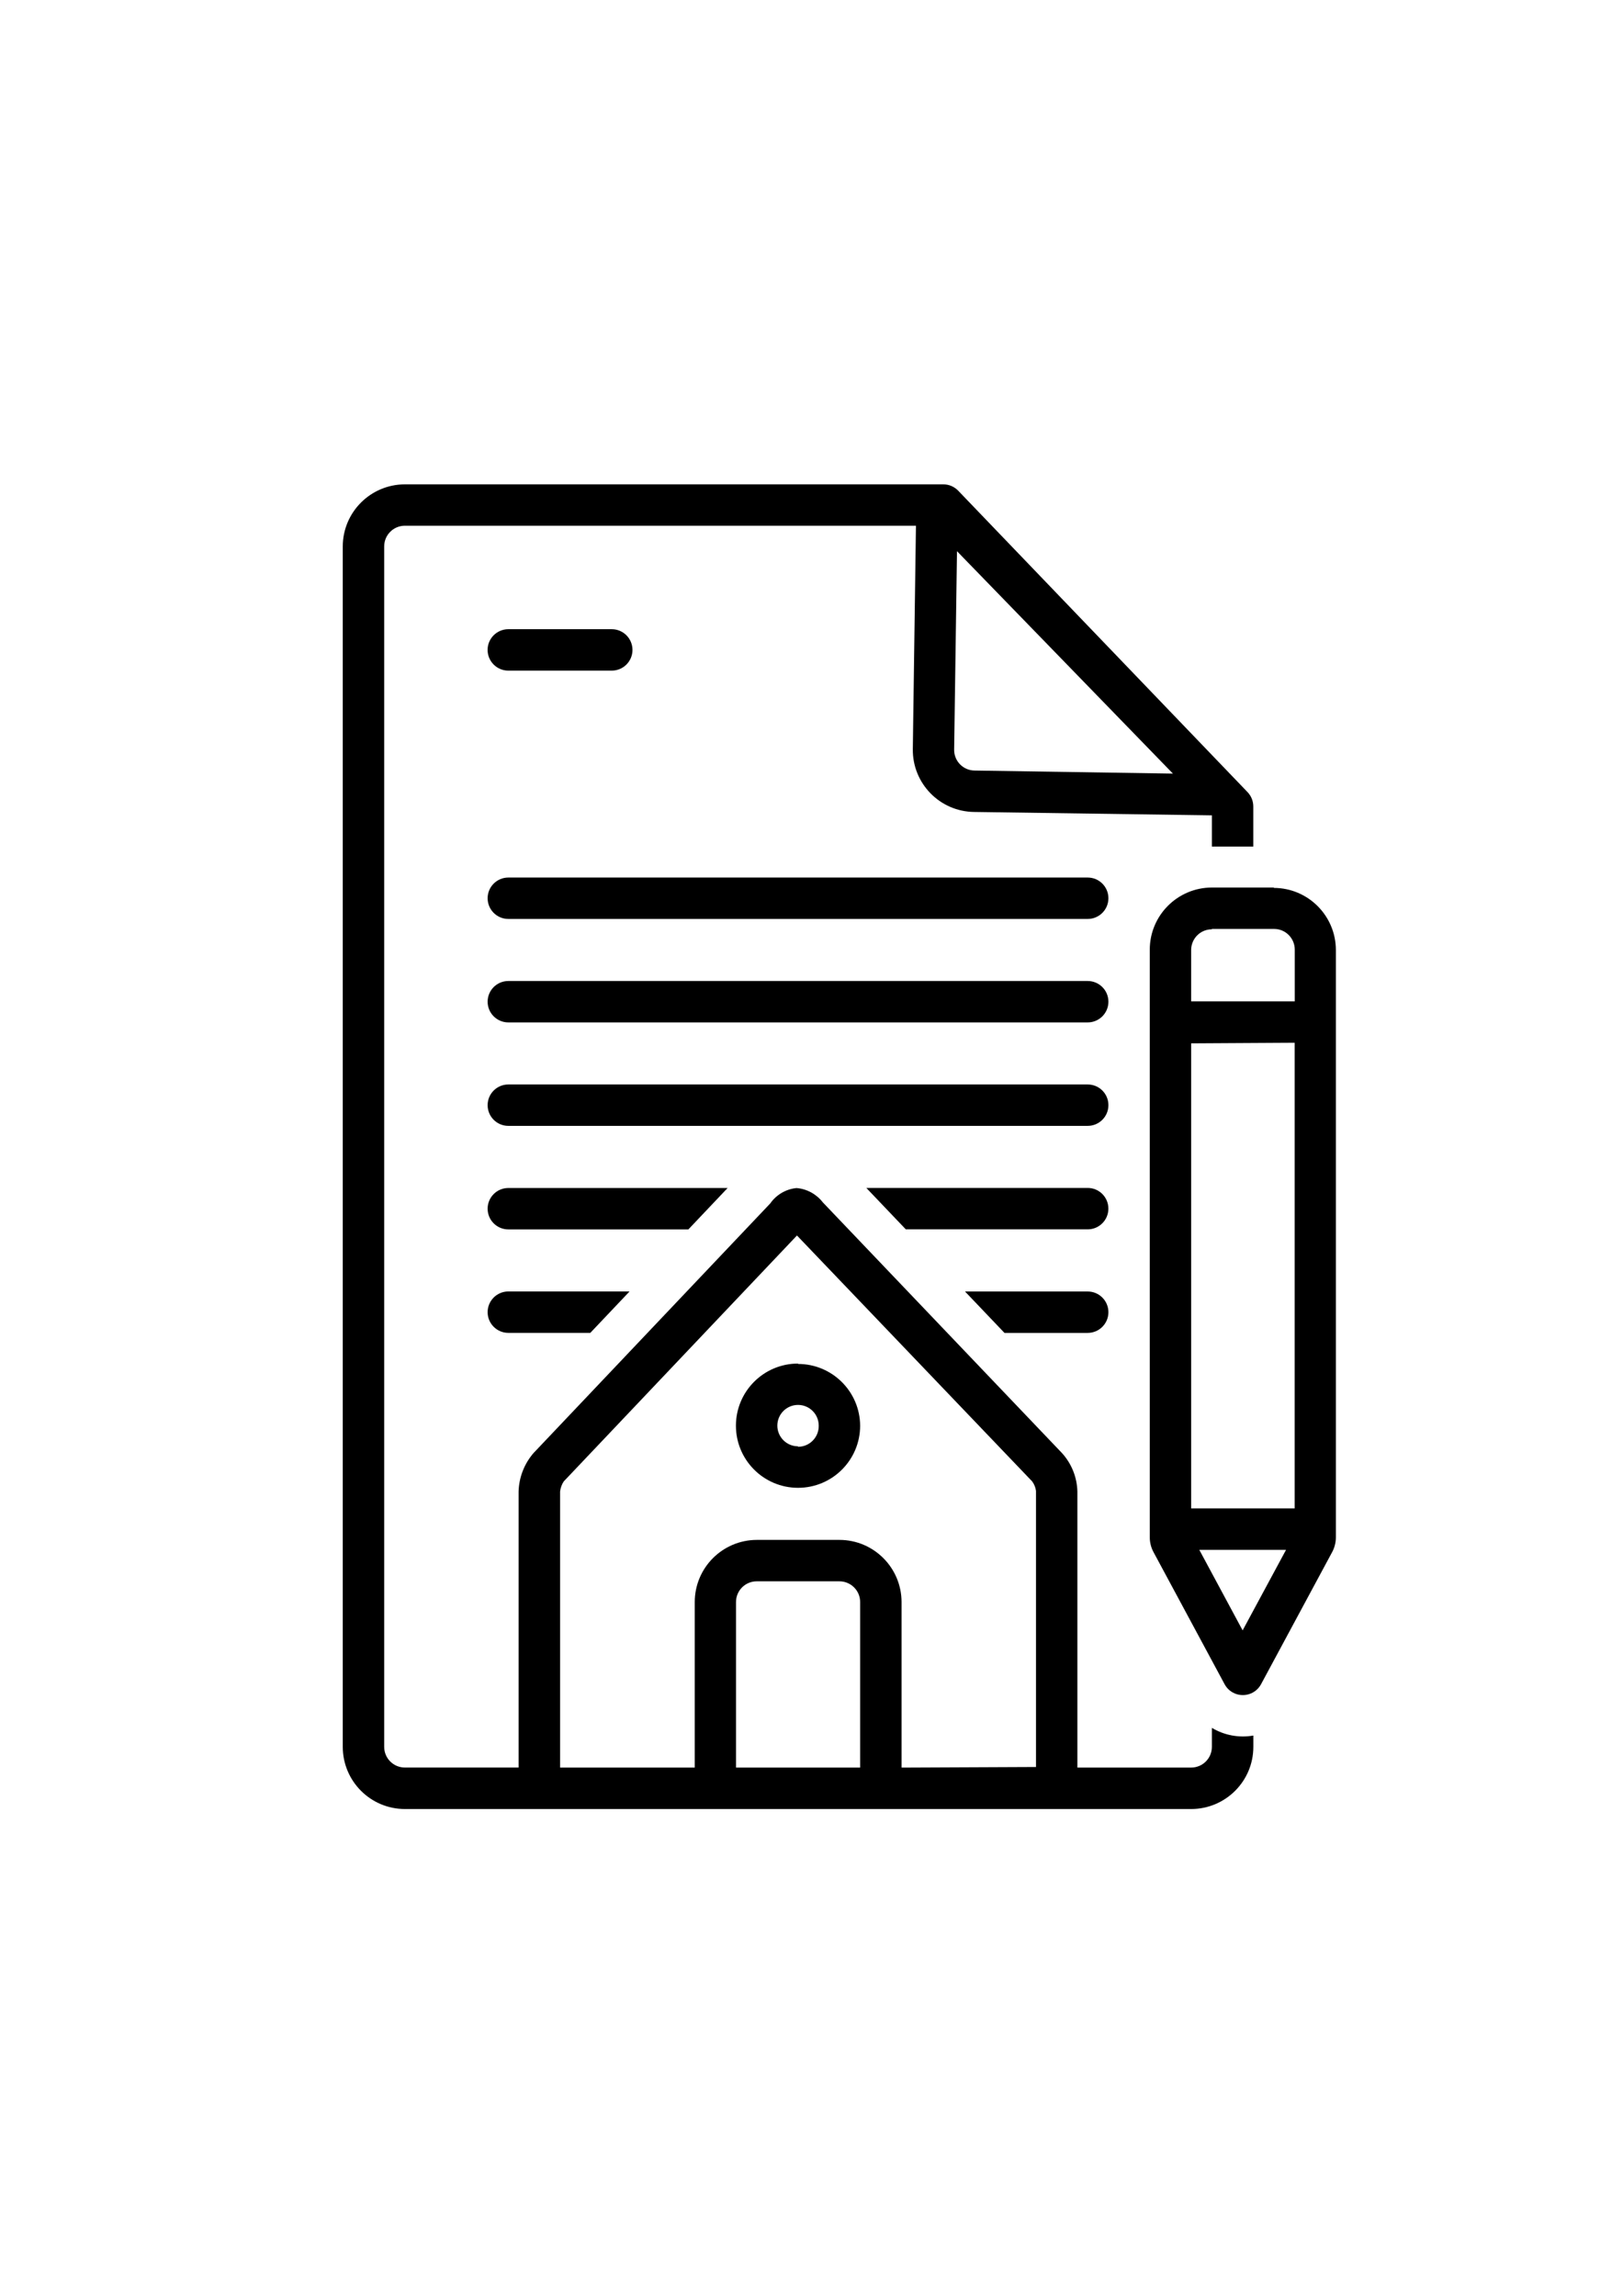 <?xml version="1.0" encoding="utf-8"?>
<!-- Generator: Adobe Illustrator 27.1.1, SVG Export Plug-In . SVG Version: 6.00 Build 0)  -->
<svg version="1.1" id="Layer_1" xmlns="http://www.w3.org/2000/svg" xmlns:xlink="http://www.w3.org/1999/xlink" x="0px" y="0px"
	 viewBox="0 0 595.28 841.89" style="enable-background:new 0 0 595.28 841.89;" xml:space="preserve">
<g id="Group_162957" transform="translate(-3064 -5019.364)">
	<path id="Path_83454" d="M3462.95,5341.17h-212.51c-4.19,0-7.59,3.4-7.59,7.59s3.4,7.59,7.59,7.59h212.51
		c4.19,0,7.59-3.4,7.59-7.59S3467.15,5341.17,3462.95,5341.17z M3462.95,5379.11h-212.51c-4.19,0-7.59,3.4-7.59,7.59
		s3.4,7.59,7.59,7.59h212.51c4.19,0,7.59-3.4,7.59-7.59S3467.15,5379.11,3462.95,5379.11z M3462.95,5417.05h-212.51
		c-4.19,0-7.59,3.4-7.59,7.59c0,4.19,3.4,7.59,7.59,7.59h212.51c4.19,0,7.59-3.4,7.59-7.59
		C3470.55,5420.45,3467.15,5417.05,3462.95,5417.05z M3462.95,5454.99h-81.2l14.48,15.19h66.71c4.19,0,7.59-3.4,7.59-7.59
		S3467.15,5454.99,3462.95,5454.99z M3242.85,5462.61c0,4.19,3.4,7.59,7.59,7.59l0,0h66.04l14.4-15.19h-80.44
		C3246.25,5455.02,3242.85,5458.42,3242.85,5462.61L3242.85,5462.61z M3242.85,5500.55c0,4.19,3.4,7.59,7.59,7.59l0,0h30.07
		l14.4-15.19h-44.47C3246.25,5492.96,3242.85,5496.36,3242.85,5500.55c0,0.01,0,0.02,0,0.03V5500.55z M3462.95,5508.15
		c4.19,0,7.59-3.4,7.59-7.59s-3.4-7.59-7.59-7.59h-45l14.48,15.19H3462.95z M3356.7,5519.4c-12.58,0-22.78,10.2-22.78,22.78
		c0,12.58,10.2,22.78,22.78,22.78c12.58,0,22.78-10.2,22.78-22.78c-0.08-12.53-10.25-22.64-22.78-22.64V5519.4z M3356.7,5549.74
		c-4.19,0-7.59-3.4-7.59-7.59s3.4-7.59,7.59-7.59c4.19,0,7.59,3.4,7.59,7.59c0.09,4.19-3.23,7.67-7.42,7.76c-0.06,0-0.11,0-0.17,0
		V5549.74z M3531.27,5344.83h-22.78c-12.58,0.02-22.77,10.21-22.78,22.78v215.49c0,1.88,0.46,3.74,1.35,5.4l26.1,48.49
		c1.99,3.69,6.6,5.06,10.29,3.07c1.3-0.7,2.36-1.77,3.07-3.07l26.1-48.49l0,0c0.88-1.65,1.35-3.5,1.35-5.37v-215.38
		c-0.02-12.58-10.21-22.77-22.78-22.78L3531.27,5344.83z M3538.86,5401.75v170.77h-37.97v-170.55L3538.86,5401.75z M3508.52,5360.01
		h22.78c4.19,0,7.59,3.4,7.59,7.59l0,0v18.98h-38v-18.98c0.08-4.14,3.45-7.45,7.59-7.45L3508.52,5360.01z M3519.77,5617.24
		l-15.89-29.53h31.81L3519.77,5617.24z M3250.44,5265.29h37.94c4.19,0,7.6-3.4,7.6-7.59c0-4.19-3.4-7.6-7.59-7.6c0,0,0,0-0.01,0
		h-37.94c-4.19,0-7.6,3.4-7.6,7.59S3246.24,5265.29,3250.44,5265.29C3250.44,5265.29,3250.44,5265.29,3250.44,5265.29z"/>
	<path id="Path_83455" d="M3508.49,5653.1v6.86c0,4.19-3.4,7.59-7.59,7.59l0,0h-41.74v-101.25c-0.13-5.21-2.13-10.2-5.63-14.06
		l-87.75-91.97c-2.32-3-5.78-4.9-9.56-5.23h-0.17c-3.84,0.41-7.32,2.46-9.53,5.62l-86.85,91.57c-3.38,3.92-5.31,8.89-5.46,14.06
		v101.25h-41.71c-4.19,0-7.59-3.4-7.59-7.59l0,0v-440.21c0-4.19,3.4-7.59,7.59-7.59l0,0h187.45l-1.15,81.96
		c-0.14,12.57,9.93,22.87,22.5,23.01c0,0,0,0,0,0l87.19,1.24v11.45h15.19v-14.71c0-1.96-0.75-3.84-2.11-5.26l-106.12-110.53
		c-1.43-1.49-3.41-2.34-5.48-2.33H3212.5c-12.58,0.02-22.77,10.21-22.78,22.78v440.21c0.02,12.58,10.21,22.77,22.78,22.78h288.42
		c12.58-0.02,22.77-10.21,22.78-22.78v-4.16c-5.24,0.92-10.63-0.08-15.19-2.81L3508.49,5653.1z M3421.47,5301.93
		c-4.18-0.03-7.54-3.44-7.51-7.62c0,0,0,0,0,0l1.04-72.82l79.2,81.56L3421.47,5301.93z M3333.95,5667.56v-60.72
		c0-4.19,3.4-7.59,7.59-7.59l0,0h30.35c4.19,0,7.59,3.4,7.59,7.59l0,0v60.72H3333.95z M3394.67,5667.56v-60.72
		c-0.02-12.58-10.21-22.77-22.78-22.78h-30.29c-12.58,0.02-22.77,10.21-22.78,22.78v60.72h-49.39v-101.25
		c0.15-1.33,0.61-2.6,1.35-3.71l85.53-90.17l86.26,90.17c0.76,1.02,1.24,2.22,1.41,3.49v101.25L3394.67,5667.56z"/>
</g>
</svg>
